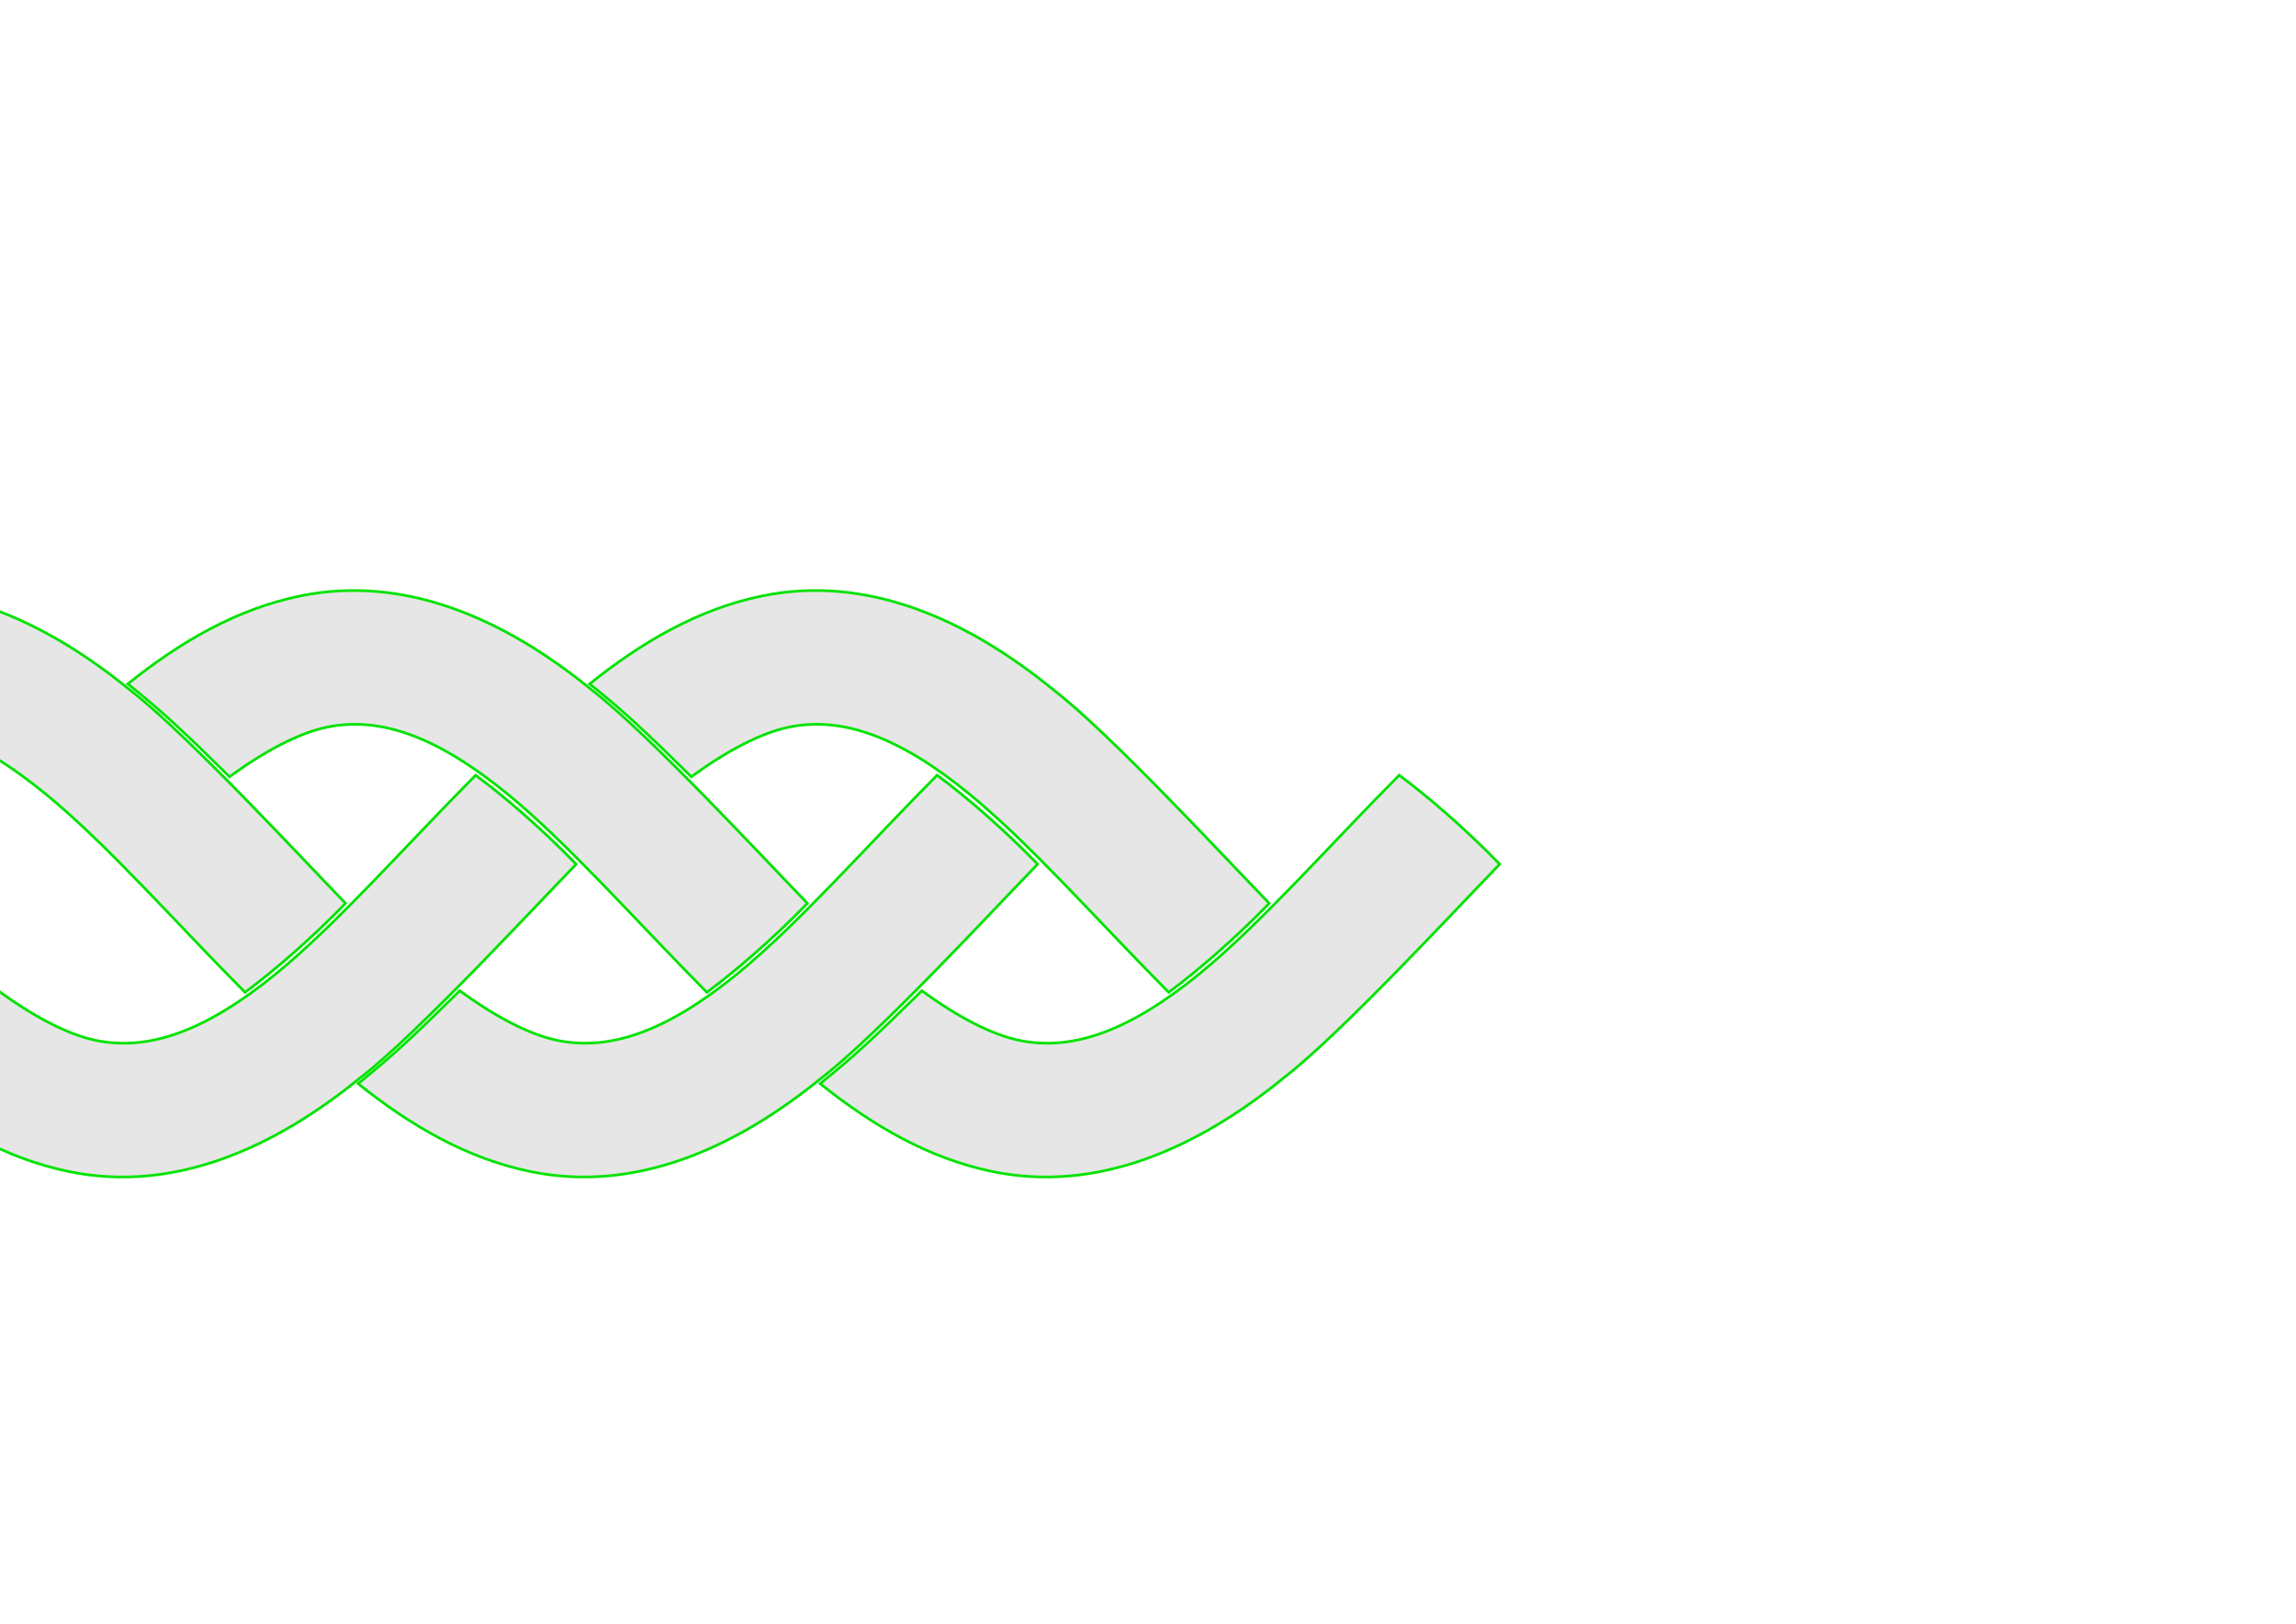 <?xml version="1.0" encoding="UTF-8" standalone="no"?>
<!-- Created with Inkscape (http://www.inkscape.org/) -->

<svg
   width="297mm"
   height="210mm"
   viewBox="0 0 297 210"
   version="1.1"
   id="svg1"
   inkscape:version="1.3 (0e150ed6c4, 2023-07-21)"
   sodipodi:docname="202311_02_New_Braid components.svg"
   xmlns:inkscape="http://www.inkscape.org/namespaces/inkscape"
   xmlns:sodipodi="http://sodipodi.sourceforge.net/DTD/sodipodi-0.dtd"
   xmlns:xlink="http://www.w3.org/1999/xlink"
   xmlns="http://www.w3.org/2000/svg"
   xmlns:svg="http://www.w3.org/2000/svg">
  <sodipodi:namedview
     id="namedview1"
     pagecolor="#ffffff"
     bordercolor="#666666"
     borderopacity="1.0"
     inkscape:showpageshadow="2"
     inkscape:pageopacity="0.0"
     inkscape:pagecheckerboard="0"
     inkscape:deskcolor="#d1d1d1"
     inkscape:document-units="in"
     inkscape:zoom="1.4142136"
     inkscape:cx="128.69343"
     inkscape:cy="416.13234"
     inkscape:window-width="1920"
     inkscape:window-height="986"
     inkscape:window-x="-11"
     inkscape:window-y="-11"
     inkscape:window-maximized="1"
     inkscape:current-layer="svg1"
     showgrid="false"
     showguides="true">
    <inkscape:grid
       id="grid1"
       units="px"
       originx="0"
       originy="0"
       spacingx="0.265"
       spacingy="0.265"
       empcolor="#0099e5"
       empopacity="0.302"
       color="#0099e5"
       opacity="0.149"
       empspacing="5"
       dotted="false"
       gridanglex="30"
       gridanglez="30"
       visible="false" />
    <sodipodi:guide
       position="41.534,133.8"
       orientation="0,1"
       id="guide7"
       inkscape:locked="false"
       inkscape:label=""
       inkscape:color="rgb(0,134,229)" />
    <sodipodi:guide
       position="32.729,121.875"
       orientation="1,0"
       id="guide8"
       inkscape:locked="false" />
    <sodipodi:guide
       position="185.25,121.892"
       orientation="1,0"
       id="guide9"
       inkscape:locked="false" />
    <sodipodi:guide
       position="83.629,120.385"
       orientation="1,0"
       id="guide10"
       inkscape:locked="false" />
    <sodipodi:guide
       position="134.517,132.732"
       orientation="1,0"
       id="guide11"
       inkscape:locked="false" />
    <sodipodi:guide
       position="71.281,57.6"
       orientation="0,1"
       id="guide5"
       inkscape:locked="false"
       inkscape:label=""
       inkscape:color="rgb(0,134,229)" />
  </sodipodi:namedview>
  <defs
     id="defs1" />
  <path
     style="color:#000000;display:none;fill:#ffffff;stroke:#a7a7a7;stroke-width:0.3;stroke-dasharray:none;stroke-opacity:1"
     d="m 237.756,88.384 c -11.897,-0.811 -22.434,5.537 -31.955,14.082 -9.436,8.467 -18.248,19.042 -26.434,26.383 -8.106,7.268 -15.196,10.677 -20.908,10.281 -5.742,-0.397 -13.458,-5.088 -21.758,-13.062 C 128.319,118.014 119.493,107.425 109.819,99.513 100.064,91.536 88.835,86.548 77.126,88.956 h -0.002 C 65.469,91.353 56.033,99.629 46.878,108.853 l 10.645,10.566 c 8.468,-8.53 16.654,-14.542 22.623,-15.77 5.914,-1.216 12.309,1.04 20.178,7.475 7.949,6.502 16.745,16.881 25.986,25.76 9.324,8.958 19.231,16.386 31.113,17.209 11.91,0.826 22.443,-5.543 31.961,-14.078 9.436,-8.463 18.248,-19.038 26.436,-26.385 h 0.002 c 8.101,-7.271 15.187,-10.67 20.914,-10.279 5.728,0.39 13.448,5.089 21.752,13.062 8.382,8.049 17.207,18.634 26.879,26.551 9.76,7.988 20.99,12.953 32.688,10.561 11.668,-2.386 21.103,-10.676 30.256,-19.896 L 337.663,123.062 c -8.469,8.532 -16.659,14.55 -22.615,15.768 -5.926,1.212 -12.318,-1.037 -20.182,-7.473 -7.952,-6.509 -16.748,-16.888 -25.99,-25.764 -9.32,-8.95 -19.223,-16.398 -31.119,-17.209 z"
     id="path7" />
  <path
     style="color:#000000;display:none;fill:#ffffff;stroke:#a7a7a7;stroke-width:0.3;stroke-dasharray:none;stroke-opacity:1"
     d="m 288.622,88.384 c -11.897,-0.811 -22.434,5.537 -31.955,14.082 -9.436,8.467 -18.248,19.042 -26.434,26.383 -8.106,7.268 -15.196,10.677 -20.908,10.281 -5.742,-0.397 -13.458,-5.088 -21.758,-13.062 -8.382,-8.053 -17.209,-18.642 -26.883,-26.555 -9.755,-7.977 -20.984,-12.964 -32.693,-10.557 h -0.002 c -11.655,2.397 -21.09,10.673 -30.246,19.897 l 10.644,10.566 c 8.468,-8.53 16.654,-14.542 22.623,-15.77 5.914,-1.216 12.31,1.04 20.178,7.475 7.949,6.502 16.745,16.881 25.986,25.76 9.324,8.958 19.231,16.386 31.113,17.209 11.91,0.826 22.443,-5.543 31.961,-14.078 9.436,-8.463 18.248,-19.038 26.436,-26.385 h 0.002 c 8.101,-7.271 15.187,-10.67 20.914,-10.279 5.728,0.39 13.448,5.089 21.752,13.062 8.382,8.049 17.207,18.634 26.879,26.551 9.76,7.988 20.99,12.953 32.688,10.561 11.668,-2.386 21.103,-10.676 30.256,-19.896 l -10.646,-10.566 c -8.469,8.532 -16.659,14.55 -22.615,15.768 -5.926,1.212 -12.318,-1.037 -20.182,-7.473 -7.952,-6.509 -16.748,-16.888 -25.99,-25.764 -9.32,-8.95 -19.223,-16.398 -31.119,-17.209 z"
     id="path11" />
  <path
     style="color:#000000;display:none;fill:#ffffff;stroke:#a7a7a7;stroke-width:0.3;stroke-dasharray:none;stroke-opacity:1"
     d="m 85.421,88.384 c -11.897,-0.811 -22.434,5.537 -31.955,14.082 -9.436,8.467 -18.248,19.042 -26.433,26.383 -8.106,7.268 -15.196,10.677 -20.908,10.281 -5.742,-0.397 -13.458,-5.088 -21.758,-13.062 -8.382,-8.053 -17.209,-18.642 -26.883,-26.555 -9.755,-7.977 -20.984,-12.964 -32.693,-10.557 h -0.002 c -11.655,2.397 -21.09,10.673 -30.245,19.897 l 10.644,10.566 c 8.468,-8.53 16.654,-14.542 22.623,-15.77 5.914,-1.216 12.31,1.04 20.178,7.475 7.949,6.502 16.745,16.881 25.986,25.76 9.324,8.958 19.231,16.386 31.113,17.209 11.91,0.826 22.443,-5.543 31.961,-14.078 9.436,-8.463 18.247,-19.038 26.435,-26.385 h 0.002 c 8.101,-7.271 15.187,-10.67 20.914,-10.279 5.728,0.39 13.448,5.089 21.752,13.062 8.382,8.049 17.207,18.634 26.879,26.551 9.76,7.988 20.99,12.953 32.688,10.561 11.668,-2.386 21.103,-10.676 30.256,-19.896 L 185.327,123.062 c -8.469,8.532 -16.659,14.55 -22.615,15.768 -5.926,1.212 -12.318,-1.037 -20.182,-7.473 -7.952,-6.509 -16.748,-16.888 -25.99,-25.764 C 107.22,96.643 97.317,89.195 85.421,88.384 Z"
     id="path13" />
  <path
     style="color:#000000;display:none;fill:#ffffff;stroke:#a7a7a7;stroke-width:0.3;stroke-dasharray:none;stroke-opacity:1"
     d="m 35.15,88.384 c -11.897,-0.811 -22.434,5.537 -31.955,14.082 -9.436,8.467 -18.248,19.042 -26.433,26.383 -8.106,7.268 -15.196,10.677 -20.908,10.281 -5.742,-0.397 -13.458,-5.088 -21.758,-13.062 -8.382,-8.053 -17.209,-18.642 -26.883,-26.555 -9.755,-7.977 -20.984,-12.964 -32.693,-10.557 h -0.002 c -11.655,2.397 -21.09,10.673 -30.246,19.897 l 10.644,10.566 c 8.468,-8.53 16.654,-14.542 22.623,-15.77 5.914,-1.216 12.31,1.04 20.178,7.475 7.949,6.502 16.745,16.881 25.986,25.76 9.324,8.958 19.231,16.386 31.113,17.209 11.91,0.826 22.443,-5.543 31.961,-14.078 9.436,-8.463 18.247,-19.038 26.435,-26.385 h 0.002 c 8.101,-7.271 15.187,-10.67 20.914,-10.279 5.728,0.39 13.448,5.089 21.752,13.062 8.382,8.049 17.207,18.634 26.879,26.551 9.76,7.988 20.99,12.953 32.687,10.561 11.668,-2.386 21.103,-10.676 30.256,-19.896 l -10.646,-10.566 c -8.469,8.532 -16.659,14.55 -22.615,15.768 -5.926,1.212 -12.318,-1.037 -20.182,-7.473 C 84.307,124.847 75.511,114.468 66.269,105.593 56.949,96.643 47.046,89.195 35.15,88.384 Z"
     id="path14" />
  <path
     style="color:#000000;display:none;fill:#ffffff;stroke:#a7a7a7;stroke-width:0.3;stroke-dasharray:none;stroke-opacity:1"
     d="m 339.952,88.384 c -11.897,-0.811 -22.434,5.537 -31.955,14.082 -9.436,8.467 -18.248,19.042 -26.434,26.383 -8.106,7.268 -15.196,10.677 -20.908,10.281 -5.742,-0.397 -13.458,-5.088 -21.758,-13.062 -8.382,-8.053 -17.209,-18.642 -26.883,-26.555 -9.755,-7.977 -20.984,-12.964 -32.693,-10.557 h -0.002 c -11.655,2.397 -21.09,10.673 -30.246,19.897 l 10.644,10.566 c 8.468,-8.53 16.654,-14.542 22.623,-15.77 5.914,-1.216 12.31,1.04 20.178,7.475 7.949,6.502 16.745,16.881 25.986,25.76 9.324,8.958 19.231,16.386 31.113,17.209 11.91,0.826 22.443,-5.543 31.961,-14.078 9.436,-8.463 18.248,-19.038 26.436,-26.385 h 0.002 c 8.101,-7.271 15.187,-10.67 20.914,-10.279 5.728,0.39 13.448,5.089 21.752,13.062 8.382,8.049 17.207,18.634 26.879,26.551 9.76,7.988 20.99,12.953 32.688,10.561 11.668,-2.386 21.103,-10.676 30.256,-19.896 l -10.646,-10.566 c -8.469,8.532 -16.659,14.55 -22.615,15.768 -5.926,1.212 -12.318,-1.037 -20.182,-7.473 -7.952,-6.509 -16.748,-16.888 -25.99,-25.764 -9.32,-8.95 -19.223,-16.398 -31.119,-17.209 z"
     id="path15" />
  <path
     style="color:#000000;display:none;fill:none;stroke:#a7a7a7;stroke-width:0.3;stroke-dasharray:none;stroke-opacity:1"
     d="m 136.486,88.384 c -11.897,-0.811 -22.434,5.537 -31.955,14.082 -9.436,8.467 -18.248,19.042 -26.433,26.383 -8.106,7.268 -15.196,10.677 -20.908,10.281 -5.742,-0.397 -13.458,-5.088 -21.758,-13.062 C 27.049,118.014 18.223,107.425 8.549,99.513 -1.206,91.536 -12.435,86.548 -24.144,88.956 h -0.002 c -11.655,2.397 -21.09,10.673 -30.245,19.897 l 10.644,10.566 c 8.468,-8.53 16.654,-14.542 22.623,-15.77 5.914,-1.216 12.309,1.04 20.178,7.475 7.949,6.502 16.745,16.881 25.986,25.76 9.324,8.958 19.231,16.386 31.113,17.209 11.91,0.826 22.443,-5.543 31.961,-14.078 9.436,-8.463 18.247,-19.038 26.435,-26.385 h 0.002 c 8.101,-7.271 15.187,-10.67 20.914,-10.279 5.728,0.39 13.448,5.089 21.752,13.062 8.382,8.049 17.207,18.634 26.879,26.551 9.76,7.988 20.99,12.953 32.688,10.561 11.668,-2.386 21.103,-10.676 30.256,-19.896 l -10.646,-10.566 c -8.469,8.532 -16.659,14.55 -22.615,15.768 -5.926,1.212 -12.318,-1.037 -20.182,-7.473 -7.952,-6.509 -16.748,-16.888 -25.99,-25.764 -9.32,-8.95 -19.223,-16.398 -31.119,-17.209 z"
     id="path12" />
  <path
     style="color:#000000;display:none;fill:#ffffff;stroke:#020202;stroke-width:0.6;stroke-dasharray:none;stroke-opacity:1"
     d="m 187.617,88.252 c -11.897,-0.811 -22.434,5.537 -31.955,14.082 -9.436,8.467 -18.248,19.042 -26.434,26.383 -8.106,7.268 -15.196,10.677 -20.908,10.281 -5.742,-0.397 -13.458,-5.088 -21.758,-13.062 C 78.18,117.882 69.353,107.293 59.679,99.38 49.924,91.403 38.695,86.416 26.986,88.824 h -0.002 C 15.329,91.22 5.893,99.497 -3.262,108.72 l 10.645,10.566 c 8.468,-8.53 16.654,-14.542 22.623,-15.77 5.914,-1.216 12.309,1.04 20.178,7.475 7.949,6.502 16.745,16.881 25.986,25.76 9.324,8.958 19.231,16.386 31.113,17.209 11.91,0.826 22.443,-5.543 31.961,-14.078 9.436,-8.463 18.248,-19.038 26.436,-26.385 h 0.002 c 8.101,-7.271 15.187,-10.67 20.914,-10.279 5.728,0.39 13.448,5.089 21.752,13.062 8.382,8.049 17.207,18.634 26.879,26.551 9.76,7.988 20.99,12.953 32.688,10.561 11.668,-2.386 21.103,-10.676 30.256,-19.896 L 287.523,122.929 c -8.469,8.532 -16.659,14.55 -22.615,15.768 -5.926,1.212 -12.318,-1.037 -20.182,-7.473 -7.952,-6.509 -16.748,-16.888 -25.99,-25.764 -9.32,-8.95 -19.223,-16.398 -31.119,-17.209 z"
     id="path6"
     inkscape:label="Orig_Sine" />
  <use
     x="0"
     y="0"
     xlink:href="#path6-4"
     id="use4"
     transform="translate(-59.741)" />
  <use
     x="0"
     y="0"
     xlink:href="#path6-4"
     id="use1"
     transform="translate(59.74)" />
  <use
     x="0"
     y="0"
     xlink:href="#path6-4"
     id="use2"
     transform="matrix(1,0,0,-1,29.782,228.598)" />
  <use
     x="0"
     y="0"
     xlink:href="#path6-4"
     id="use3"
     transform="matrix(1,0,0,-1,89.553,228.6)" />
  <use
     x="0"
     y="0"
     xlink:href="#path6-4"
     id="use5"
     transform="matrix(1,0,0,-1,-29.91,228.601)" />
  <path
     style="color:#000000;display:inline;fill:#e6e6e6;fill-opacity:0.996;stroke:#02e302;stroke-width:0.346;stroke-dasharray:none;stroke-opacity:1"
     d="M 104.44,116.831 C 98.865,111.103 83.917,94.915 76.585,89.264 65.322,80.054 52.358,74.296 38.839,77.076 h -0.002 c -8.221,1.691 -15.486,5.915 -22.305,11.375 4.396,3.527 6.95,5.904 13.154,12.005 4.703,-3.407 9.024,-5.672 12.64,-6.415 6.828,-1.404 14.212,1.201 23.296,8.63 7.99,6.535 16.649,16.445 25.815,25.669 3.438,-2.547 8.23,-6.591 13.004,-11.507 z"
     id="path6-4"
     sodipodi:nodetypes="cccccccccc"
     inkscape:label="Root_piece" />
</svg>
